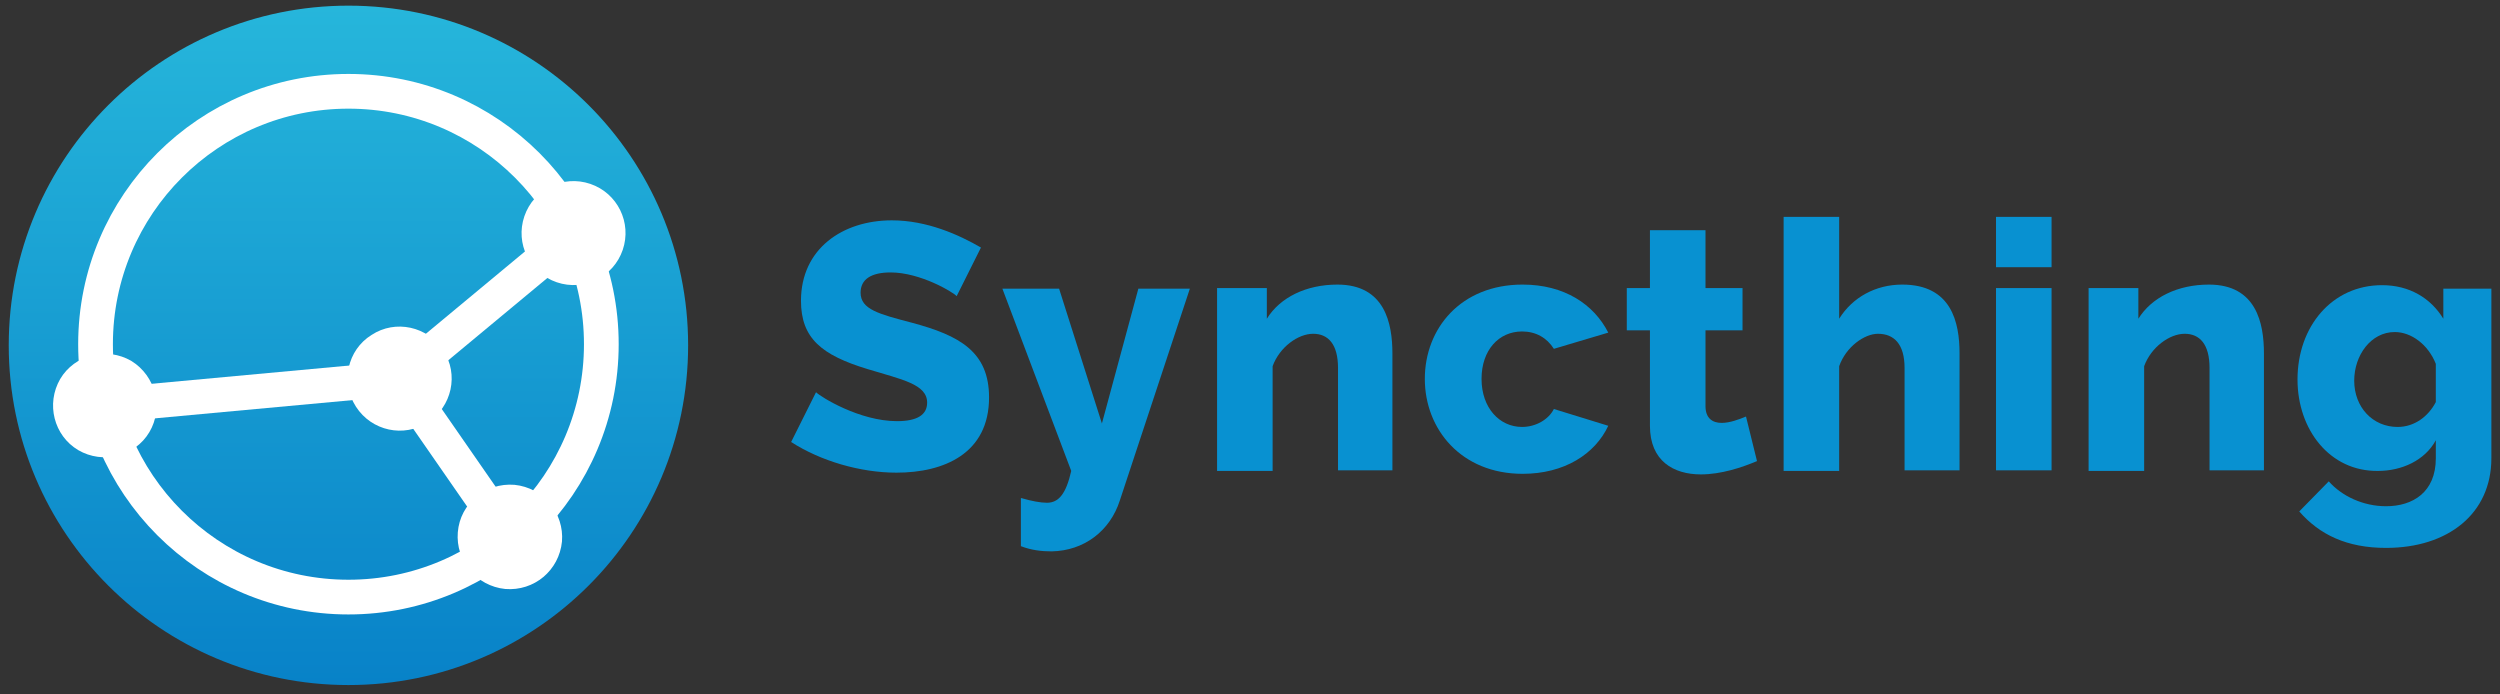 <?xml version="1.0" encoding="UTF-8" standalone="no"?>
<svg:svg
   width="432"
   height="120"
   viewBox="0 0 432 120"
   fill="none"
   version="1.1"
   id="svg38"
   sodipodi:docname="tailscale-logo.svg"
   inkscape:version="1.3.2 (091e20ef0f, 2023-11-25, custom)"
   xml:space="preserve"
   xmlns:inkscape="http://www.inkscape.org/namespaces/inkscape"
   xmlns:sodipodi="http://sodipodi.sourceforge.net/DTD/sodipodi-0.dtd"
   xmlns:svg="http://www.w3.org/2000/svg"><svg:rect x="0" y="0" width="432" height="120" fill="#333333" stroke="none"/><svg:defs
     id="defs42" /><sodipodi:namedview
     id="namedview40"
     pagecolor="#ffffff"
     bordercolor="#000000"
     borderopacity="0.25"
     inkscape:showpageshadow="2"
     inkscape:pageopacity="0.0"
     inkscape:pagecheckerboard="0"
     inkscape:deskcolor="#d1d1d1"
     showgrid="false"
     inkscape:zoom="1.2496947"
     inkscape:cx="304.47436"
     inkscape:cy="245.2599"
     inkscape:window-width="1920"
     inkscape:window-height="919"
     inkscape:window-x="0"
     inkscape:window-y="0"
     inkscape:window-maximized="1"
     inkscape:current-layer="svg38" /><link
     type="text/css"
     rel="stylesheet"
     id="dark-mode-custom-link" /><link
     type="text/css"
     rel="stylesheet"
     id="dark-mode-general-link" /><style
     lang="en"
     type="text/css"
     id="dark-mode-custom-style" /><style
     lang="en"
     type="text/css"
     id="dark-mode-native-style" /><style
     lang="en"
     type="text/css"
     id="dark-mode-native-sheet" /><svg:g
     id="g1"
     transform="translate(1.509,0.977)"><svg:g
       id="g8">
	<svg:linearGradient
   id="SVGID_1_"
   gradientUnits="userSpaceOnUse"
   x1="58.666"
   y1="117.332"
   x2="58.666"
   y2="-9.094947e-13">
		<svg:stop
   offset="0"
   style="stop-color:#0882C8"
   id="stop1" />
		<svg:stop
   offset="1"
   style="stop-color:#26B6DB"
   id="stop2" />
	</svg:linearGradient>
	<svg:circle
   fill="url(#SVGID_1_)"
   cx="58.7"
   cy="58.7"
   r="58.7"
   id="circle2"
   style="fill:url(#SVGID_1_)" />
	<svg:g
   id="g7">
		<svg:circle
   fill="none"
   stroke="#ffffff"
   stroke-width="6"
   stroke-miterlimit="10"
   cx="58.7"
   cy="58.5"
   r="43.7"
   id="circle3" />
		<svg:g
   id="g3">
			<svg:path
   fill="#ffffff"
   d="m 94.7,47.8 c 4.7,1.6 9.8,-0.9 11.4,-5.6 1.6,-4.7 -0.9,-9.8 -5.6,-11.4 -4.7,-1.6 -9.8,0.9 -11.4,5.6 -1.6,4.7 0.9,9.8 5.6,11.4 z"
   id="path3" />
			<svg:line
   fill="none"
   stroke="#ffffff"
   stroke-width="6"
   stroke-miterlimit="10"
   x1="97.6"
   y1="39.4"
   x2="67.5"
   y2="64.4"
   id="line3" />
		</svg:g>
		<svg:g
   id="g4">
			<svg:path
   fill="#ffffff"
   d="m 77.6,91 c -0.4,4.9 3.2,9.3 8.2,9.8 5,0.4 9.3,-3.2 9.8,-8.2 C 96,87.7 92.4,83.3 87.4,82.8 82.4,82.4 78,86 77.6,91 Z"
   id="path4" />
			<svg:line
   fill="none"
   stroke="#ffffff"
   stroke-width="6"
   stroke-miterlimit="10"
   x1="86.5"
   y1="91.8"
   x2="67.5"
   y2="64.4"
   id="line4" />
		</svg:g>
		<svg:path
   fill="#ffffff"
   d="m 60,69.3 c 2.7,4.2 8.3,5.4 12.4,2.7 4.2,-2.7 5.4,-8.3 2.7,-12.4 -2.7,-4.2 -8.3,-5.4 -12.4,-2.7 -4.2,2.6 -5.4,8.2 -2.7,12.4 z"
   id="path5" />
		<svg:g
   id="g6">
			<svg:path
   fill="#ffffff"
   d="m 21.2,61.4 c -4.3,-2.5 -9.8,-1.1 -12.3,3.1 -2.5,4.3 -1.1,9.8 3.1,12.3 4.3,2.5 9.8,1.1 12.3,-3.1 2.5,-4.2 1.1,-9.7 -3.1,-12.3 z"
   id="path6" />
			<svg:line
   fill="none"
   stroke="#ffffff"
   stroke-width="6"
   stroke-miterlimit="10"
   x1="16.6"
   y1="69.1"
   x2="67.5"
   y2="64.4"
   id="line6" />
		</svg:g>
	</svg:g>
</svg:g><svg:g
       id="g16">
	<svg:path
   fill="#0891d1"
   d="m 163.8,50.2 c -0.6,-0.7 -6.3,-4.1 -11.4,-4.1 -3.4,0 -5.2,1.2 -5.2,3.5 0,2.9 3.2,3.7 8.9,5.2 8.2,2.2 13.3,5 13.3,12.9 0,9.7 -7.8,13 -16,13 -6.2,0 -13.1,-2 -18.2,-5.3 l 4.3,-8.6 c 0.8,0.8 7.5,5 14,5 3.5,0 5.2,-1.1 5.2,-3.2 0,-3.2 -4.4,-4 -10.3,-5.8 -7.9,-2.4 -11.5,-5.3 -11.5,-11.8 0,-9 7.2,-13.9 15.7,-13.9 6.1,0 11.6,2.5 15.4,4.7 z"
   id="path8" />
	<svg:path
   fill="#0891d1"
   d="m 175,85.1 c 1.7,0.5 3.3,0.8 4.4,0.8 2,0 3.3,-1.5 4.2,-5.5 L 171.7,48.9 h 9.8 l 7.4,23.3 6.3,-23.3 h 8.9 L 192,85.5 c -1.7,5.3 -6.2,8.7 -11.8,8.8 -1.7,0 -3.5,-0.2 -5.3,-0.9 v -8.3 z"
   id="path9" />
	<svg:path
   fill="#0891d1"
   d="m 239.3,80.3 h -9.6 V 62.6 c 0,-4.1 -1.7,-5.9 -4.3,-5.9 -2.6,0 -5.8,2.3 -7,5.6 v 18.1 h -9.6 V 48.8 h 8.6 v 5.3 c 2.3,-3.7 6.8,-5.9 12.2,-5.9 8.2,0 9.5,6.7 9.5,11.9 v 20.2 z"
   id="path10" />
	<svg:path
   fill="#0891d1"
   d="m 261.6,48.2 c 7.2,0 12.3,3.4 14.8,8.3 l -9.4,2.8 c -1.2,-1.9 -3.1,-3 -5.5,-3 -4,0 -7,3.2 -7,8.2 0,5 3.1,8.3 7,8.3 2.4,0 4.6,-1.3 5.5,-3.1 l 9.4,2.9 c -2.3,4.9 -7.6,8.3 -14.8,8.3 -10.6,0 -16.9,-7.7 -16.9,-16.4 0,-8.7 6.2,-16.3 16.9,-16.3 z"
   id="path11" />
	<svg:path
   fill="#0891d1"
   d="m 302.1,78.7 c -2.6,1.1 -6.2,2.3 -9.7,2.3 -4.7,0 -8.8,-2.3 -8.8,-8.4 V 56.1 h -4 v -7.3 h 4 v -10 h 9.6 v 10 h 6.4 v 7.3 h -6.4 v 13.1 c 0,2.1 1.2,2.9 2.8,2.9 1.4,0 3,-0.6 4.2,-1.1 z"
   id="path12" />
	<svg:path
   fill="#0891d1"
   d="m 337.2,80.3 h -9.6 V 62.6 c 0,-4.1 -1.8,-5.9 -4.6,-5.9 -2.3,0 -5.5,2.2 -6.7,5.6 v 18.1 h -9.6 V 36.5 h 9.6 v 17.6 c 2.3,-3.7 6.3,-5.9 10.9,-5.9 8.5,0 9.9,6.5 9.9,11.9 v 20.2 z"
   id="path13" />
	<svg:path
   fill="#0891d1"
   d="m 343.4,45.2 v -8.7 h 9.6 v 8.7 z m 0,35.1 V 48.8 h 9.6 v 31.5 z"
   id="path14" />
	<svg:path
   fill="#0891d1"
   d="m 389.9,80.3 h -9.6 V 62.6 c 0,-4.1 -1.7,-5.9 -4.3,-5.9 -2.6,0 -5.8,2.3 -7,5.6 v 18.1 h -9.6 V 48.8 h 8.6 v 5.3 c 2.3,-3.7 6.8,-5.9 12.2,-5.9 8.2,0 9.5,6.7 9.5,11.9 v 20.2 z"
   id="path15" />
	<svg:path
   fill="#0891d1"
   d="m 395.5,64.6 c 0,-9.2 6,-16.3 14.6,-16.3 4.7,0 8.4,2.2 10.6,5.8 v -5.2 h 8.3 v 29.3 c 0,9.6 -7.5,15.5 -18.2,15.5 -6.8,0 -11.5,-2.3 -15,-6.3 l 5.1,-5.2 c 2.3,2.6 6,4.3 9.9,4.3 4.6,0 8.6,-2.4 8.6,-8.3 v -3.1 c -1.9,3.5 -5.9,5.3 -10,5.3 -8.3,0.1 -13.9,-7.1 -13.9,-15.8 z m 23.9,3.9 v -6.6 c -1.3,-3.3 -4.2,-5.5 -7.1,-5.5 -4.1,0 -7,4 -7,8.4 0,4.6 3.2,8 7.5,8 2.9,0 5.3,-1.8 6.6,-4.3 z"
   id="path16" />
</svg:g></svg:g></svg:svg>
